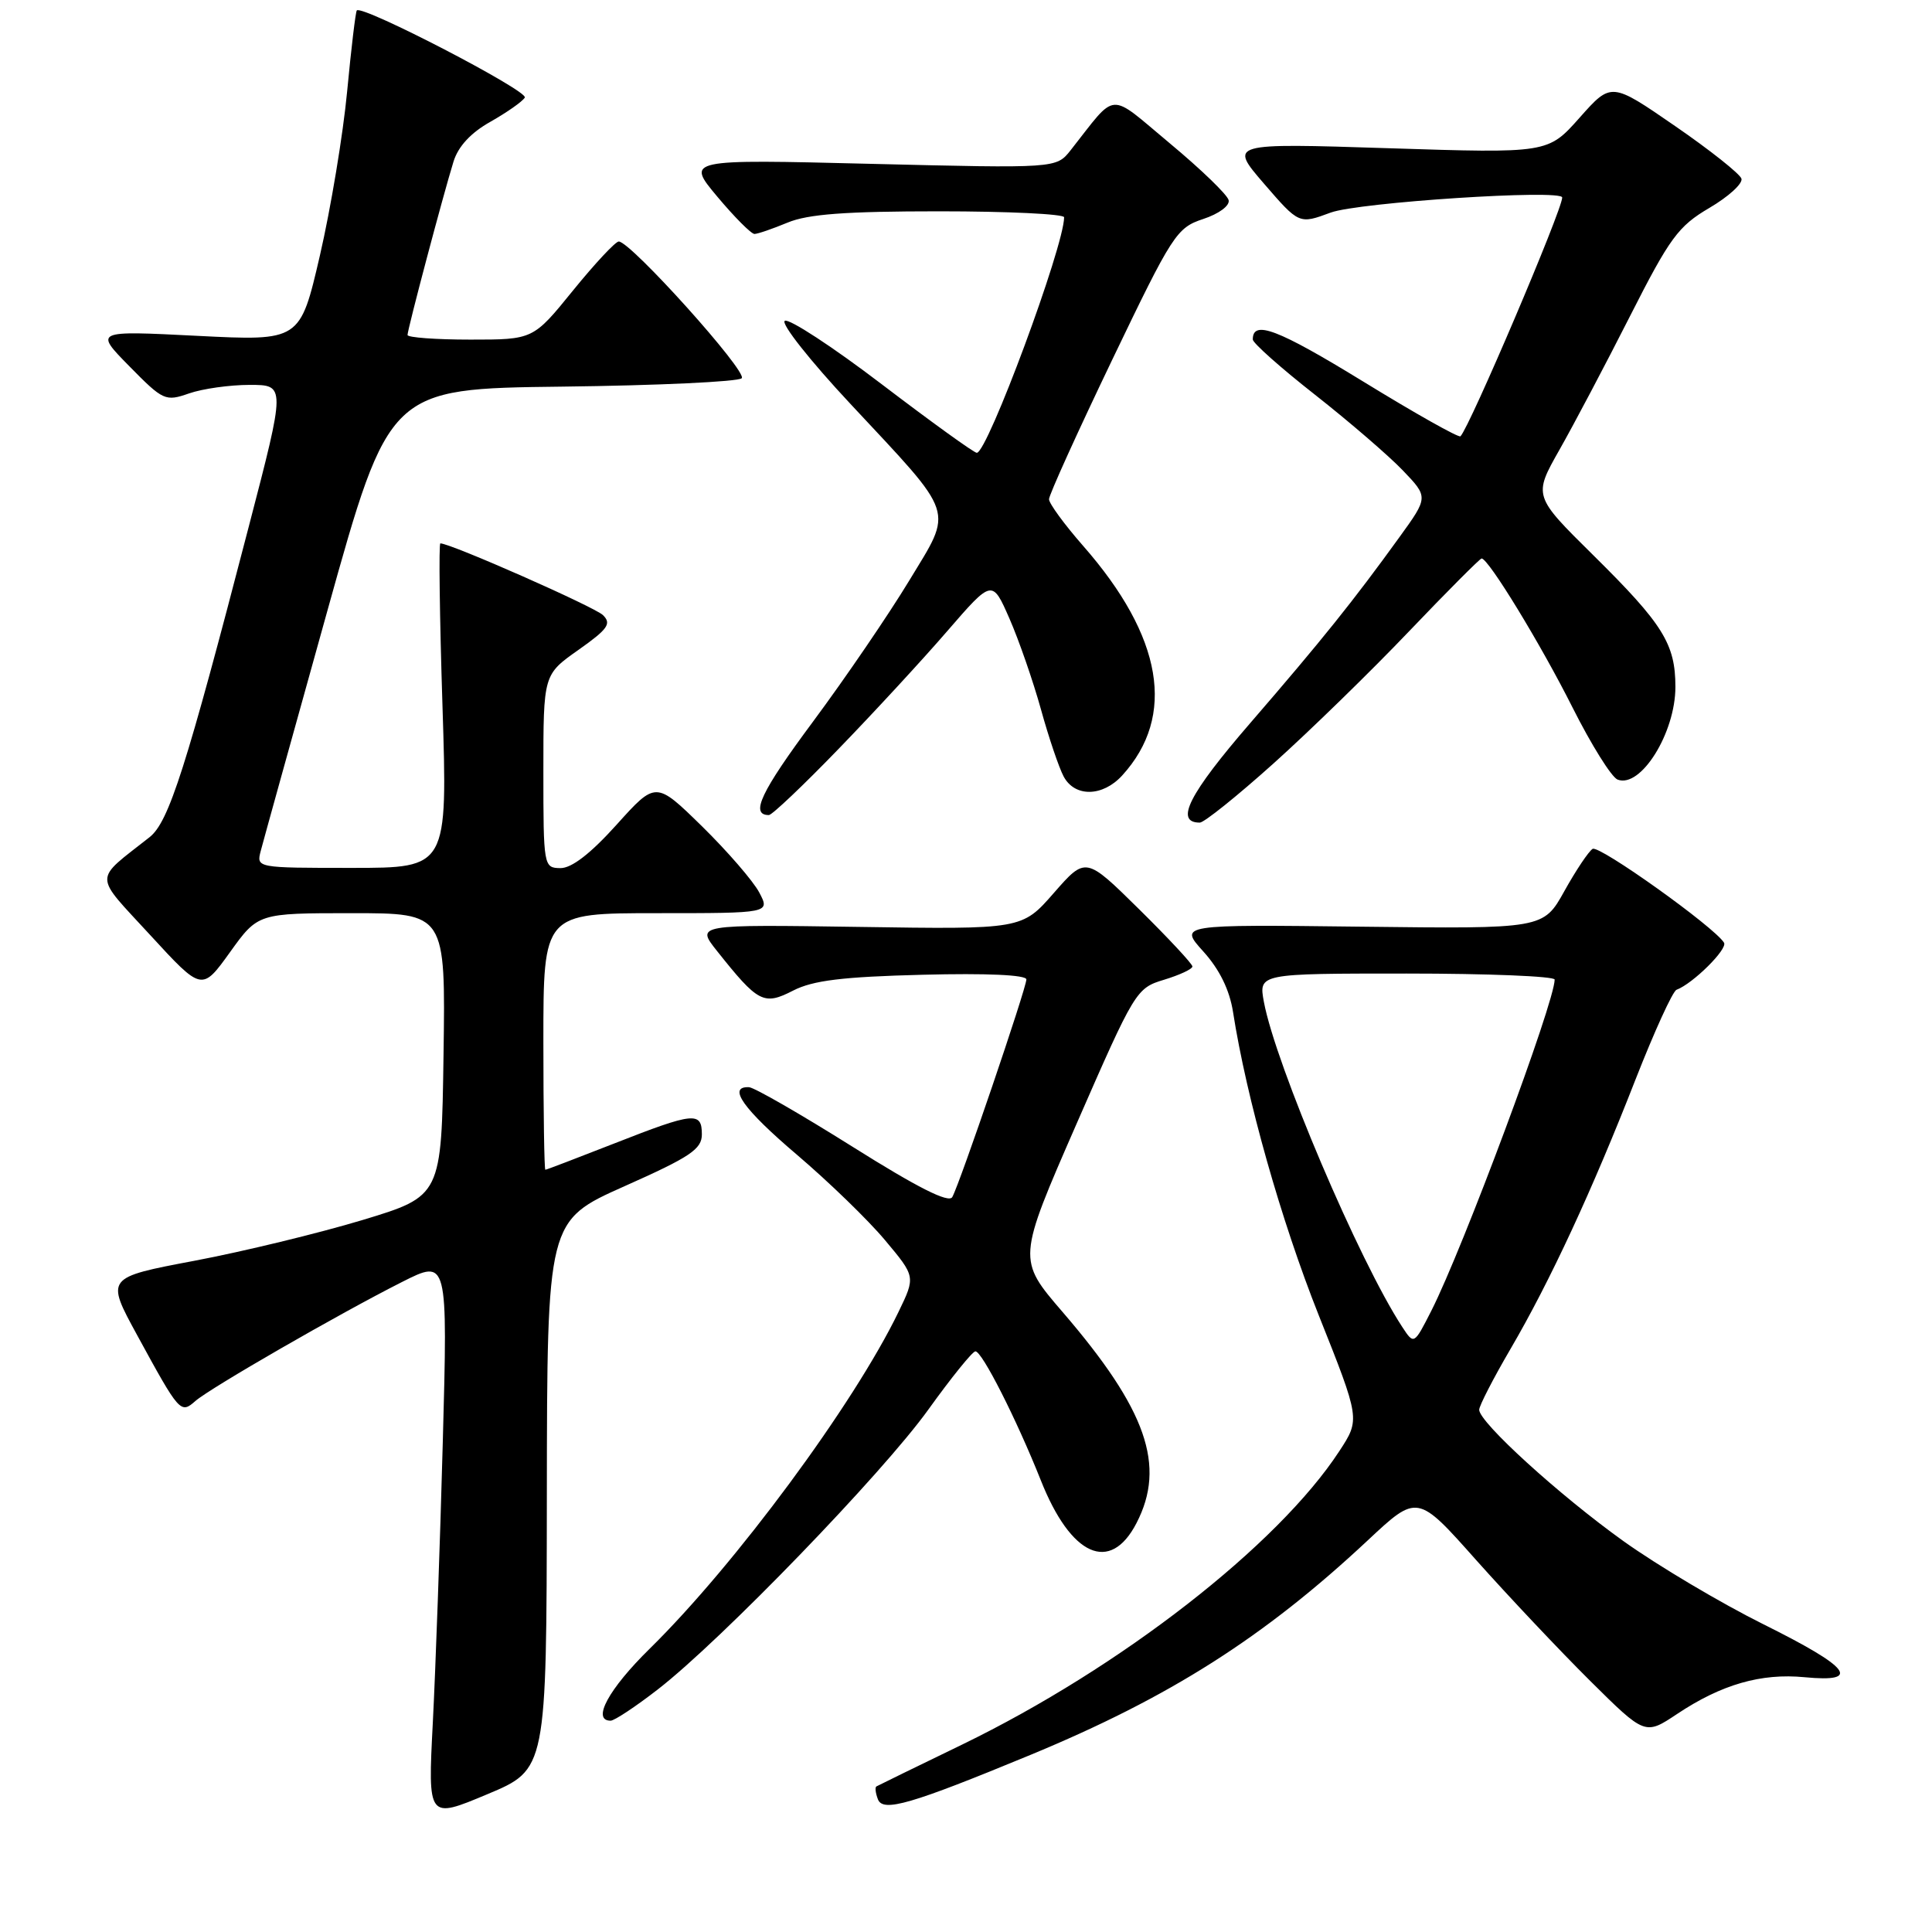 <?xml version="1.0" encoding="UTF-8" standalone="no"?>
<!DOCTYPE svg PUBLIC "-//W3C//DTD SVG 1.1//EN" "http://www.w3.org/Graphics/SVG/1.1/DTD/svg11.dtd" >
<svg xmlns="http://www.w3.org/2000/svg" xmlns:xlink="http://www.w3.org/1999/xlink" version="1.1" viewBox="0 0 256 256">
 <g >
 <path fill="currentColor"
d=" M 72.46 198.10 C 72.50 161.75 72.50 161.75 82.75 157.18 C 91.47 153.30 93.00 152.27 93.00 150.31 C 93.00 147.26 91.95 147.37 81.43 151.50 C 76.53 153.42 72.40 155.00 72.26 155.00 C 72.12 155.00 72.00 147.35 72.00 138.00 C 72.00 121.00 72.00 121.00 87.03 121.00 C 102.05 121.00 102.05 121.00 100.60 118.25 C 99.80 116.74 96.39 112.80 93.03 109.50 C 86.90 103.50 86.90 103.50 81.70 109.28 C 78.25 113.11 75.74 115.05 74.25 115.03 C 72.04 115.00 72.00 114.80 72.00 102.19 C 72.00 89.39 72.00 89.39 76.64 86.12 C 80.56 83.35 81.06 82.64 79.89 81.50 C 78.74 80.40 59.72 72.00 58.35 72.00 C 58.13 72.00 58.25 81.67 58.63 93.50 C 59.31 115.00 59.31 115.00 46.64 115.00 C 33.99 115.00 33.96 115.00 34.55 112.75 C 34.87 111.51 38.84 97.22 43.36 81.00 C 51.58 51.50 51.58 51.50 74.51 51.23 C 87.12 51.08 97.82 50.58 98.28 50.12 C 99.11 49.29 83.56 32.00 81.99 32.00 C 81.55 32.00 78.83 34.92 75.92 38.50 C 70.65 45.00 70.65 45.00 62.33 45.00 C 57.75 45.00 54.00 44.72 54.00 44.39 C 54.00 43.64 58.74 25.77 60.09 21.42 C 60.71 19.40 62.40 17.58 64.99 16.13 C 67.16 14.90 69.21 13.47 69.54 12.93 C 70.07 12.07 48.03 0.63 47.28 1.38 C 47.12 1.55 46.54 6.37 46.00 12.09 C 45.46 17.82 43.83 27.61 42.39 33.85 C 39.76 45.19 39.76 45.19 26.13 44.50 C 12.50 43.81 12.50 43.81 17.15 48.54 C 21.62 53.09 21.92 53.22 25.05 52.13 C 26.83 51.51 30.45 51.00 33.07 51.00 C 37.85 51.00 37.85 51.00 32.97 69.75 C 24.63 101.85 22.37 108.92 19.82 110.93 C 12.33 116.84 12.32 115.65 19.93 123.93 C 26.75 131.35 26.75 131.35 30.47 126.18 C 34.19 121.00 34.19 121.00 46.62 121.00 C 59.04 121.00 59.04 121.00 58.77 139.75 C 58.50 158.49 58.50 158.49 48.00 161.67 C 42.22 163.41 32.22 165.84 25.76 167.06 C 14.01 169.28 14.01 169.28 18.16 176.89 C 23.79 187.21 23.93 187.37 25.89 185.64 C 27.87 183.91 44.97 174.06 53.25 169.88 C 59.33 166.81 59.33 166.81 58.67 191.15 C 58.31 204.54 57.71 221.25 57.35 228.27 C 56.69 241.05 56.69 241.05 64.56 237.75 C 72.42 234.46 72.42 234.46 72.46 198.10 Z  M 136.50 232.55 C 155.00 224.90 167.50 216.95 181.21 204.13 C 187.81 197.95 187.81 197.95 195.61 206.73 C 199.91 211.55 206.70 218.75 210.70 222.72 C 217.98 229.94 217.98 229.94 222.24 227.10 C 228.10 223.20 233.35 221.68 239.12 222.24 C 246.75 222.97 245.18 220.95 233.69 215.24 C 228.02 212.42 219.67 207.46 215.12 204.21 C 206.60 198.11 196.00 188.46 196.00 186.80 C 196.00 186.28 197.86 182.66 200.14 178.76 C 205.38 169.80 210.99 157.70 216.73 143.00 C 219.21 136.68 221.64 131.34 222.15 131.15 C 224.32 130.34 228.96 125.74 228.44 124.91 C 227.16 122.83 211.90 111.94 211.03 112.48 C 210.50 112.81 208.82 115.32 207.29 118.07 C 204.50 123.08 204.50 123.08 180.36 122.79 C 156.22 122.50 156.22 122.50 159.45 126.08 C 161.59 128.45 162.92 131.16 163.38 134.08 C 165.17 145.54 169.75 161.74 174.74 174.28 C 180.23 188.06 180.23 188.06 177.47 192.28 C 169.31 204.77 148.50 220.96 127.50 231.16 C 121.45 234.09 116.33 236.59 116.13 236.71 C 115.92 236.82 116.01 237.59 116.33 238.42 C 117.00 240.16 120.70 239.08 136.50 232.55 Z  M 87.16 223.86 C 95.55 217.36 116.94 195.23 123.00 186.79 C 126.03 182.57 128.83 179.10 129.24 179.06 C 130.10 178.99 134.69 188.05 137.91 196.14 C 141.90 206.22 147.11 208.55 150.59 201.82 C 154.53 194.21 151.93 186.78 140.81 173.86 C 134.80 166.88 134.80 166.88 142.65 148.91 C 150.37 131.25 150.56 130.93 154.25 129.82 C 156.31 129.19 158.00 128.41 158.00 128.06 C 158.00 127.72 154.82 124.31 150.93 120.47 C 143.86 113.50 143.86 113.50 139.64 118.32 C 135.42 123.15 135.42 123.15 113.82 122.82 C 92.22 122.50 92.22 122.50 95.00 126.00 C 100.46 132.87 101.19 133.26 105.09 131.26 C 107.72 129.91 111.63 129.43 122.25 129.16 C 130.73 128.94 136.00 129.18 136.00 129.78 C 136.00 130.94 127.17 156.88 126.18 158.62 C 125.71 159.45 121.59 157.37 113.00 151.97 C 106.12 147.65 99.94 144.09 99.25 144.06 C 96.33 143.93 98.48 146.96 105.61 153.02 C 109.80 156.59 115.05 161.67 117.27 164.33 C 121.32 169.16 121.32 169.16 119.06 173.83 C 113.14 186.08 97.44 207.31 86.08 218.47 C 80.65 223.80 78.37 228.00 80.91 228.00 C 81.41 228.00 84.22 226.14 87.16 223.86 Z  M 168.76 101.15 C 173.57 96.83 181.65 88.96 186.71 83.65 C 191.78 78.34 196.11 74.00 196.32 74.00 C 197.23 74.00 204.17 85.38 208.37 93.75 C 210.86 98.70 213.54 102.99 214.34 103.30 C 217.41 104.48 222.00 97.12 222.00 91.02 C 222.00 85.33 220.36 82.70 211.16 73.61 C 203.17 65.72 203.17 65.72 206.63 59.61 C 208.54 56.25 212.75 48.27 215.99 41.88 C 221.26 31.49 222.38 29.97 226.50 27.55 C 229.04 26.06 230.95 24.32 230.75 23.67 C 230.54 23.03 226.58 19.88 221.94 16.69 C 213.50 10.87 213.50 10.87 209.31 15.59 C 205.11 20.32 205.11 20.32 183.98 19.64 C 162.85 18.96 162.85 18.96 167.49 24.34 C 172.14 29.72 172.14 29.72 176.32 28.17 C 180.01 26.81 207.00 25.05 207.00 26.17 C 207.00 27.82 194.74 56.59 193.52 57.81 C 193.30 58.04 187.48 54.76 180.59 50.53 C 169.30 43.61 166.00 42.35 166.00 44.98 C 166.00 45.45 169.71 48.75 174.25 52.31 C 178.79 55.88 184.02 60.39 185.88 62.33 C 189.27 65.87 189.27 65.87 185.43 71.18 C 179.34 79.61 175.20 84.78 165.69 95.78 C 157.52 105.23 155.61 109.00 158.98 109.00 C 159.55 109.00 163.95 105.47 168.76 101.15 Z  M 111.10 99.25 C 115.76 94.44 122.25 87.41 125.52 83.62 C 131.47 76.75 131.47 76.75 133.76 81.97 C 135.02 84.85 136.89 90.25 137.93 93.99 C 138.96 97.72 140.32 101.73 140.94 102.89 C 142.42 105.66 146.11 105.59 148.70 102.75 C 155.87 94.88 154.08 84.37 143.53 72.34 C 141.04 69.50 139.00 66.71 139.00 66.15 C 139.00 65.58 142.77 57.27 147.37 47.68 C 155.36 31.03 155.91 30.18 159.43 29.02 C 161.52 28.33 162.98 27.25 162.80 26.52 C 162.64 25.81 159.14 22.43 155.04 19.02 C 146.71 12.08 148.12 11.98 141.86 19.91 C 139.96 22.31 139.96 22.31 115.43 21.71 C 90.90 21.10 90.90 21.10 95.04 26.05 C 97.32 28.77 99.54 31.00 99.97 31.00 C 100.40 31.00 102.37 30.32 104.35 29.50 C 107.05 28.37 112.03 28.00 124.47 28.00 C 133.56 28.00 141.00 28.36 141.00 28.79 C 141.00 32.62 130.85 60.00 129.43 60.00 C 129.06 60.00 123.41 55.92 116.87 50.94 C 110.34 45.96 104.54 42.17 103.99 42.51 C 103.43 42.85 107.34 47.80 112.67 53.50 C 126.80 68.64 126.34 67.24 120.46 76.96 C 117.76 81.42 112.04 89.81 107.75 95.59 C 100.81 104.93 99.36 108.00 101.88 108.00 C 102.30 108.00 106.45 104.06 111.10 99.25 Z  M 185.80 175.82 C 180.11 167.14 169.02 141.06 167.47 132.75 C 166.78 129.00 166.78 129.00 186.39 129.00 C 197.17 129.00 206.00 129.36 206.00 129.80 C 206.00 132.81 193.85 165.43 189.66 173.68 C 187.36 178.20 187.36 178.20 185.80 175.82 Z "/>
</g>
</svg>